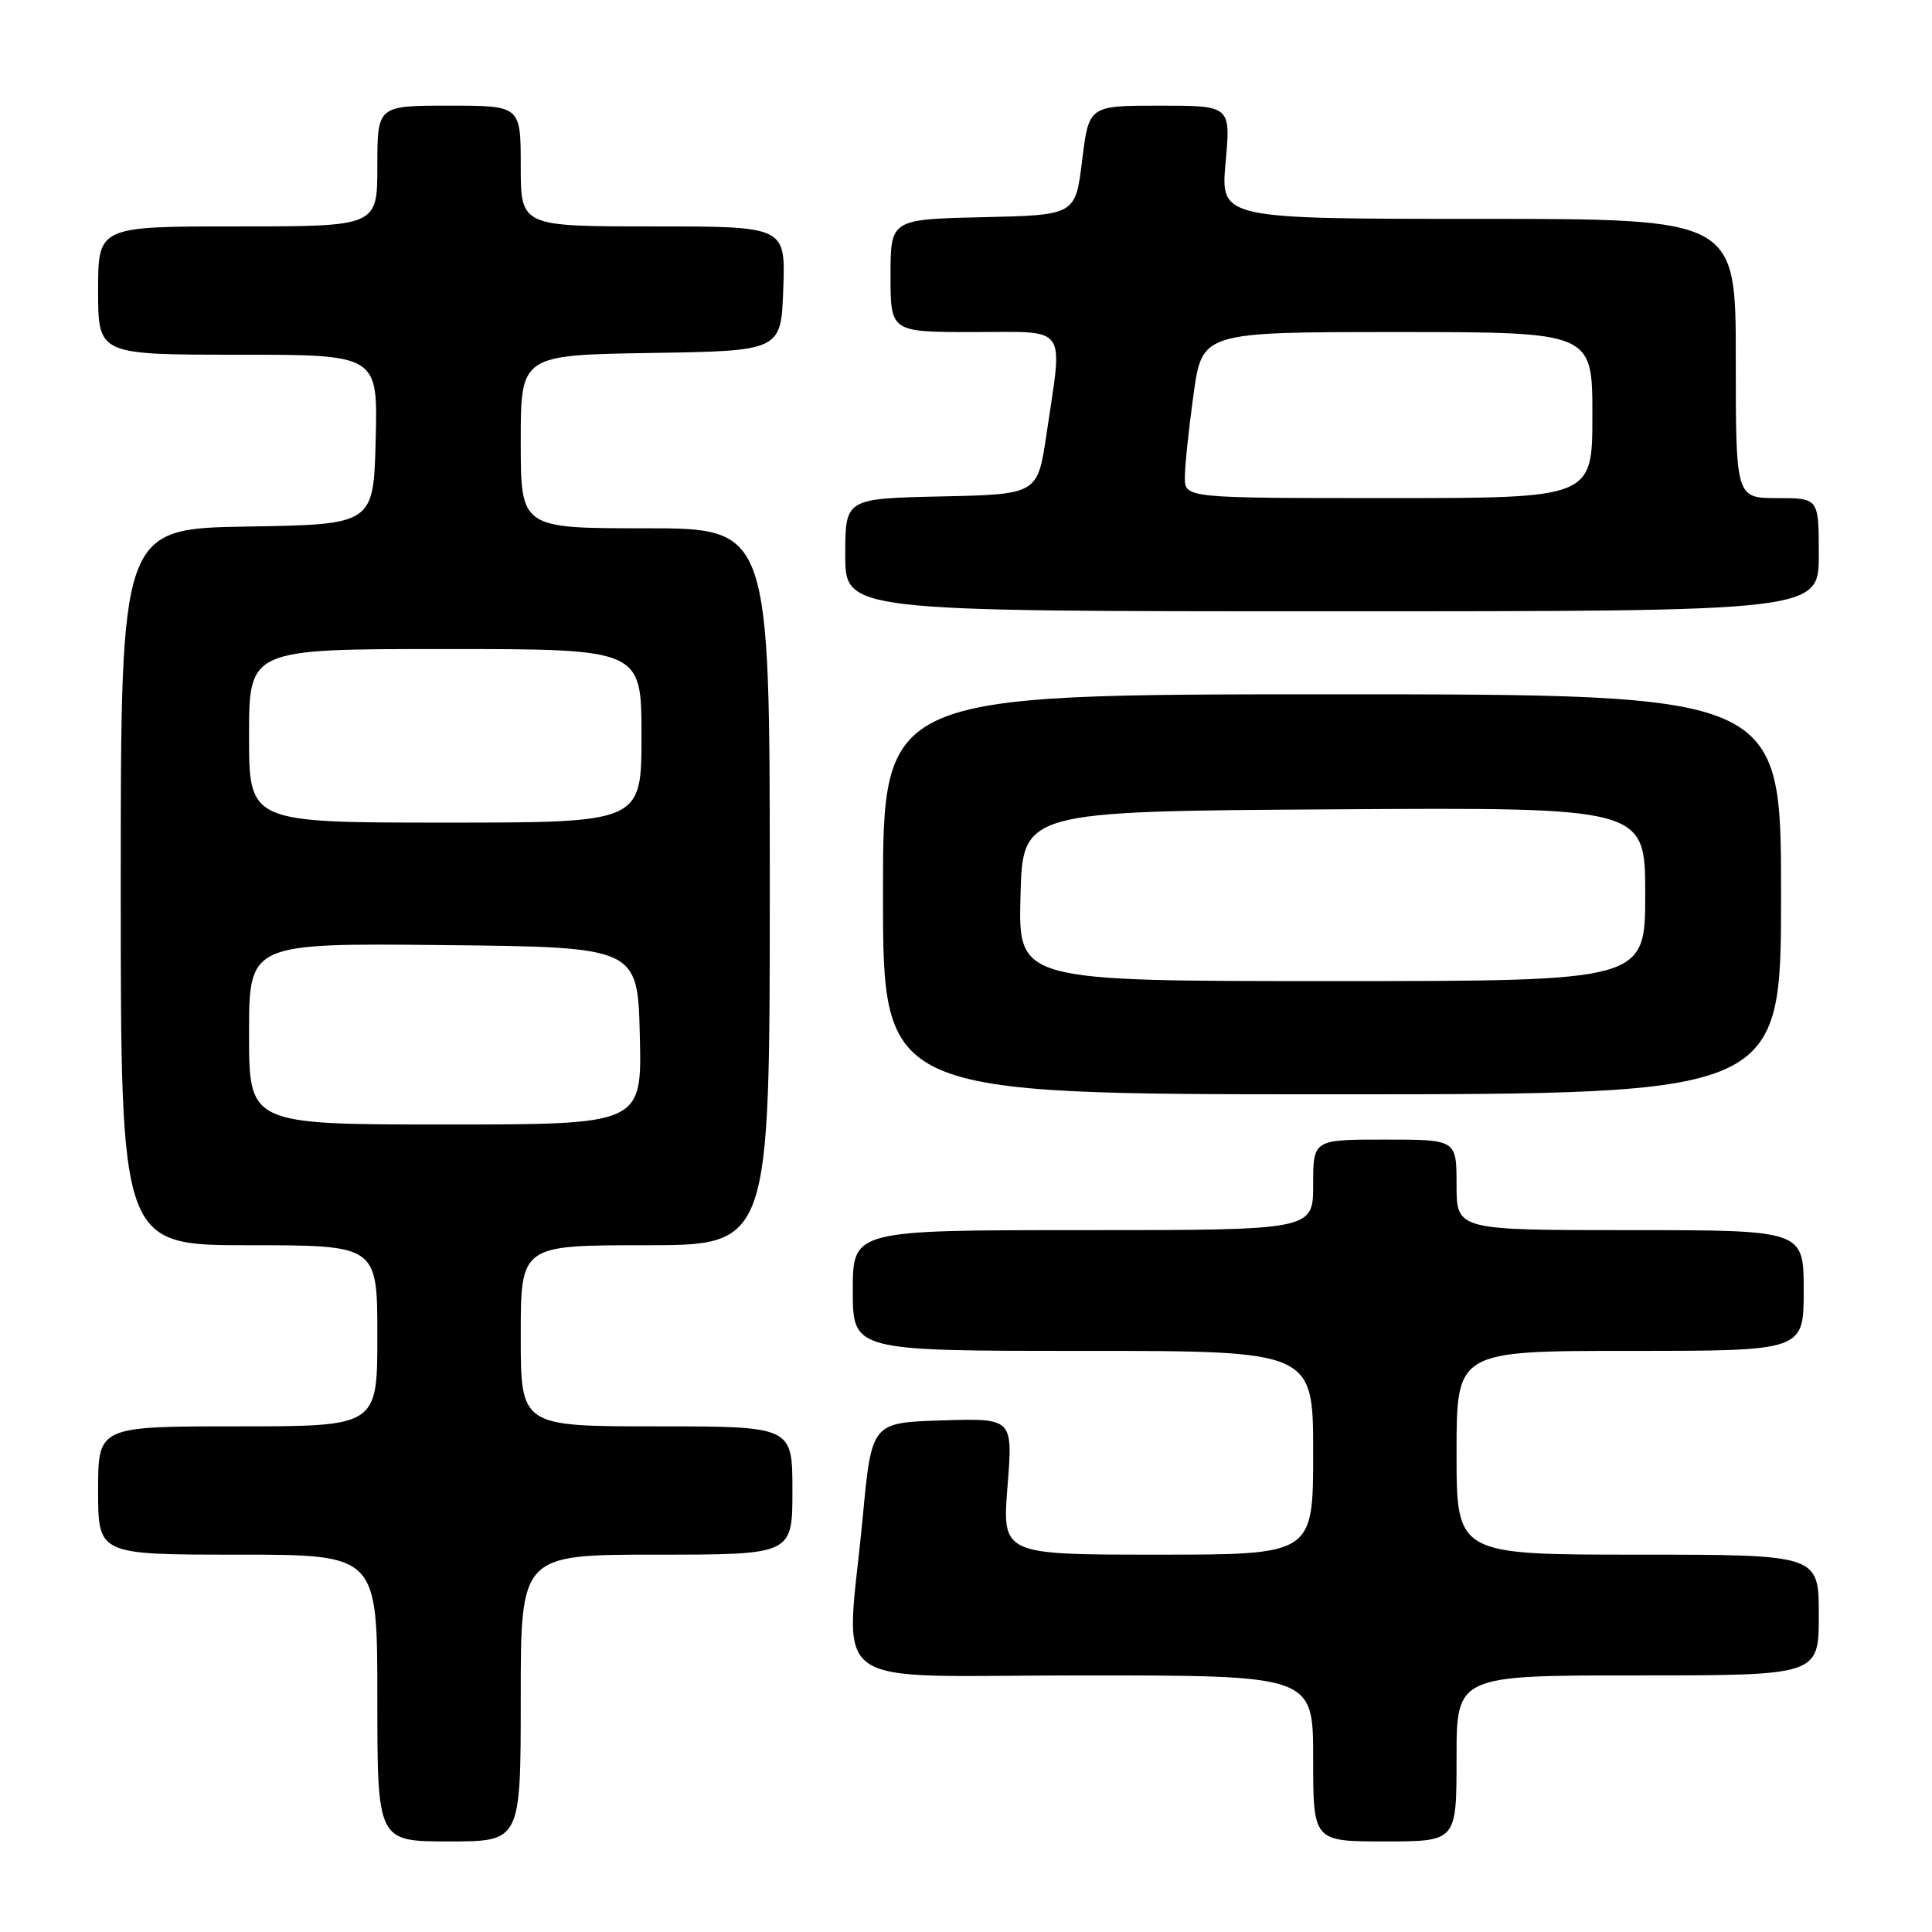 <?xml version="1.0" encoding="UTF-8" standalone="no"?>
<!DOCTYPE svg PUBLIC "-//W3C//DTD SVG 1.1//EN" "http://www.w3.org/Graphics/SVG/1.1/DTD/svg11.dtd" >
<svg xmlns="http://www.w3.org/2000/svg" xmlns:xlink="http://www.w3.org/1999/xlink" version="1.1" viewBox="0 0 256 256">
 <g >
 <path fill="currentColor"
d=" M 69.00 225.00 C 69.00 206.00 69.00 206.00 87.00 206.00 C 105.00 206.00 105.00 206.00 105.00 197.50 C 105.00 189.00 105.00 189.00 87.00 189.00 C 69.00 189.00 69.00 189.00 69.00 177.00 C 69.00 165.00 69.00 165.00 85.50 165.00 C 102.00 165.00 102.00 165.00 102.00 117.50 C 102.00 70.00 102.00 70.00 85.50 70.00 C 69.00 70.00 69.00 70.00 69.00 58.52 C 69.00 47.05 69.00 47.05 86.25 46.77 C 103.50 46.50 103.50 46.50 103.79 38.25 C 104.08 30.00 104.08 30.00 86.54 30.00 C 69.00 30.00 69.00 30.00 69.00 22.00 C 69.00 14.00 69.00 14.00 59.50 14.00 C 50.00 14.00 50.00 14.00 50.00 22.00 C 50.00 30.00 50.00 30.00 31.50 30.00 C 13.00 30.00 13.00 30.00 13.00 38.50 C 13.00 47.00 13.00 47.00 31.53 47.00 C 50.07 47.00 50.07 47.00 49.78 58.25 C 49.50 69.50 49.50 69.50 32.75 69.77 C 16.00 70.05 16.00 70.05 16.00 117.52 C 16.00 165.00 16.00 165.00 33.00 165.00 C 50.00 165.00 50.00 165.00 50.00 177.00 C 50.00 189.00 50.00 189.00 31.50 189.00 C 13.00 189.00 13.00 189.00 13.00 197.50 C 13.00 206.00 13.00 206.00 31.50 206.00 C 50.00 206.00 50.00 206.00 50.00 225.00 C 50.00 244.00 50.00 244.00 59.50 244.00 C 69.00 244.00 69.00 244.00 69.00 225.00 Z  M 193.00 233.00 C 193.00 222.00 193.00 222.00 217.00 222.00 C 241.00 222.00 241.00 222.00 241.00 214.00 C 241.00 206.00 241.00 206.00 217.00 206.00 C 193.00 206.00 193.00 206.00 193.00 192.50 C 193.00 179.00 193.00 179.00 216.00 179.00 C 239.00 179.00 239.00 179.00 239.00 171.00 C 239.00 163.00 239.00 163.00 216.00 163.00 C 193.00 163.00 193.00 163.00 193.00 157.00 C 193.00 151.00 193.00 151.00 183.50 151.00 C 174.00 151.00 174.00 151.00 174.00 157.00 C 174.00 163.00 174.00 163.00 143.50 163.00 C 113.00 163.00 113.00 163.00 113.00 171.00 C 113.00 179.00 113.00 179.00 143.50 179.00 C 174.00 179.00 174.00 179.00 174.00 192.50 C 174.00 206.00 174.00 206.00 153.39 206.00 C 132.79 206.00 132.79 206.00 133.50 196.96 C 134.22 187.92 134.22 187.92 124.86 188.21 C 115.50 188.50 115.50 188.50 114.32 201.00 C 112.11 224.57 108.53 222.00 143.50 222.00 C 174.00 222.00 174.00 222.00 174.00 233.00 C 174.00 244.00 174.00 244.00 183.50 244.00 C 193.00 244.00 193.00 244.00 193.00 233.00 Z  M 236.00 118.50 C 236.00 92.00 236.00 92.00 176.50 92.00 C 117.00 92.00 117.00 92.00 117.00 118.50 C 117.00 145.00 117.00 145.00 176.50 145.00 C 236.00 145.00 236.00 145.00 236.00 118.50 Z  M 241.00 73.50 C 241.00 66.00 241.00 66.00 235.50 66.00 C 230.00 66.00 230.00 66.00 230.00 47.50 C 230.00 29.00 230.00 29.00 195.86 29.00 C 161.72 29.00 161.72 29.00 162.40 21.50 C 163.08 14.00 163.08 14.00 153.68 14.00 C 144.28 14.00 144.28 14.00 143.39 21.25 C 142.50 28.50 142.50 28.50 130.25 28.78 C 118.00 29.06 118.00 29.06 118.00 36.53 C 118.00 44.00 118.00 44.00 129.00 44.00 C 141.69 44.00 140.84 42.81 138.67 57.50 C 137.49 65.50 137.49 65.50 124.74 65.78 C 112.00 66.06 112.00 66.06 112.00 73.53 C 112.00 81.00 112.00 81.00 176.50 81.00 C 241.00 81.00 241.00 81.00 241.00 73.50 Z  M 33.00 136.98 C 33.00 124.97 33.00 124.97 58.75 125.23 C 84.50 125.50 84.50 125.50 84.78 137.25 C 85.06 149.00 85.06 149.00 59.03 149.00 C 33.00 149.00 33.00 149.00 33.00 136.98 Z  M 33.00 97.50 C 33.00 86.00 33.00 86.00 59.00 86.00 C 85.00 86.00 85.00 86.00 85.00 97.50 C 85.00 109.00 85.00 109.00 59.00 109.00 C 33.00 109.00 33.00 109.00 33.00 97.50 Z  M 135.22 118.75 C 135.50 107.50 135.50 107.50 176.75 107.24 C 218.00 106.98 218.00 106.98 218.00 118.49 C 218.00 130.00 218.00 130.00 176.47 130.00 C 134.93 130.00 134.93 130.00 135.22 118.75 Z  M 157.00 63.25 C 157.00 61.74 157.52 56.79 158.15 52.25 C 159.30 44.00 159.30 44.00 185.15 44.00 C 211.00 44.00 211.00 44.00 211.00 55.00 C 211.00 66.00 211.00 66.00 184.00 66.00 C 157.00 66.00 157.00 66.00 157.00 63.25 Z "/>
</g>
</svg>